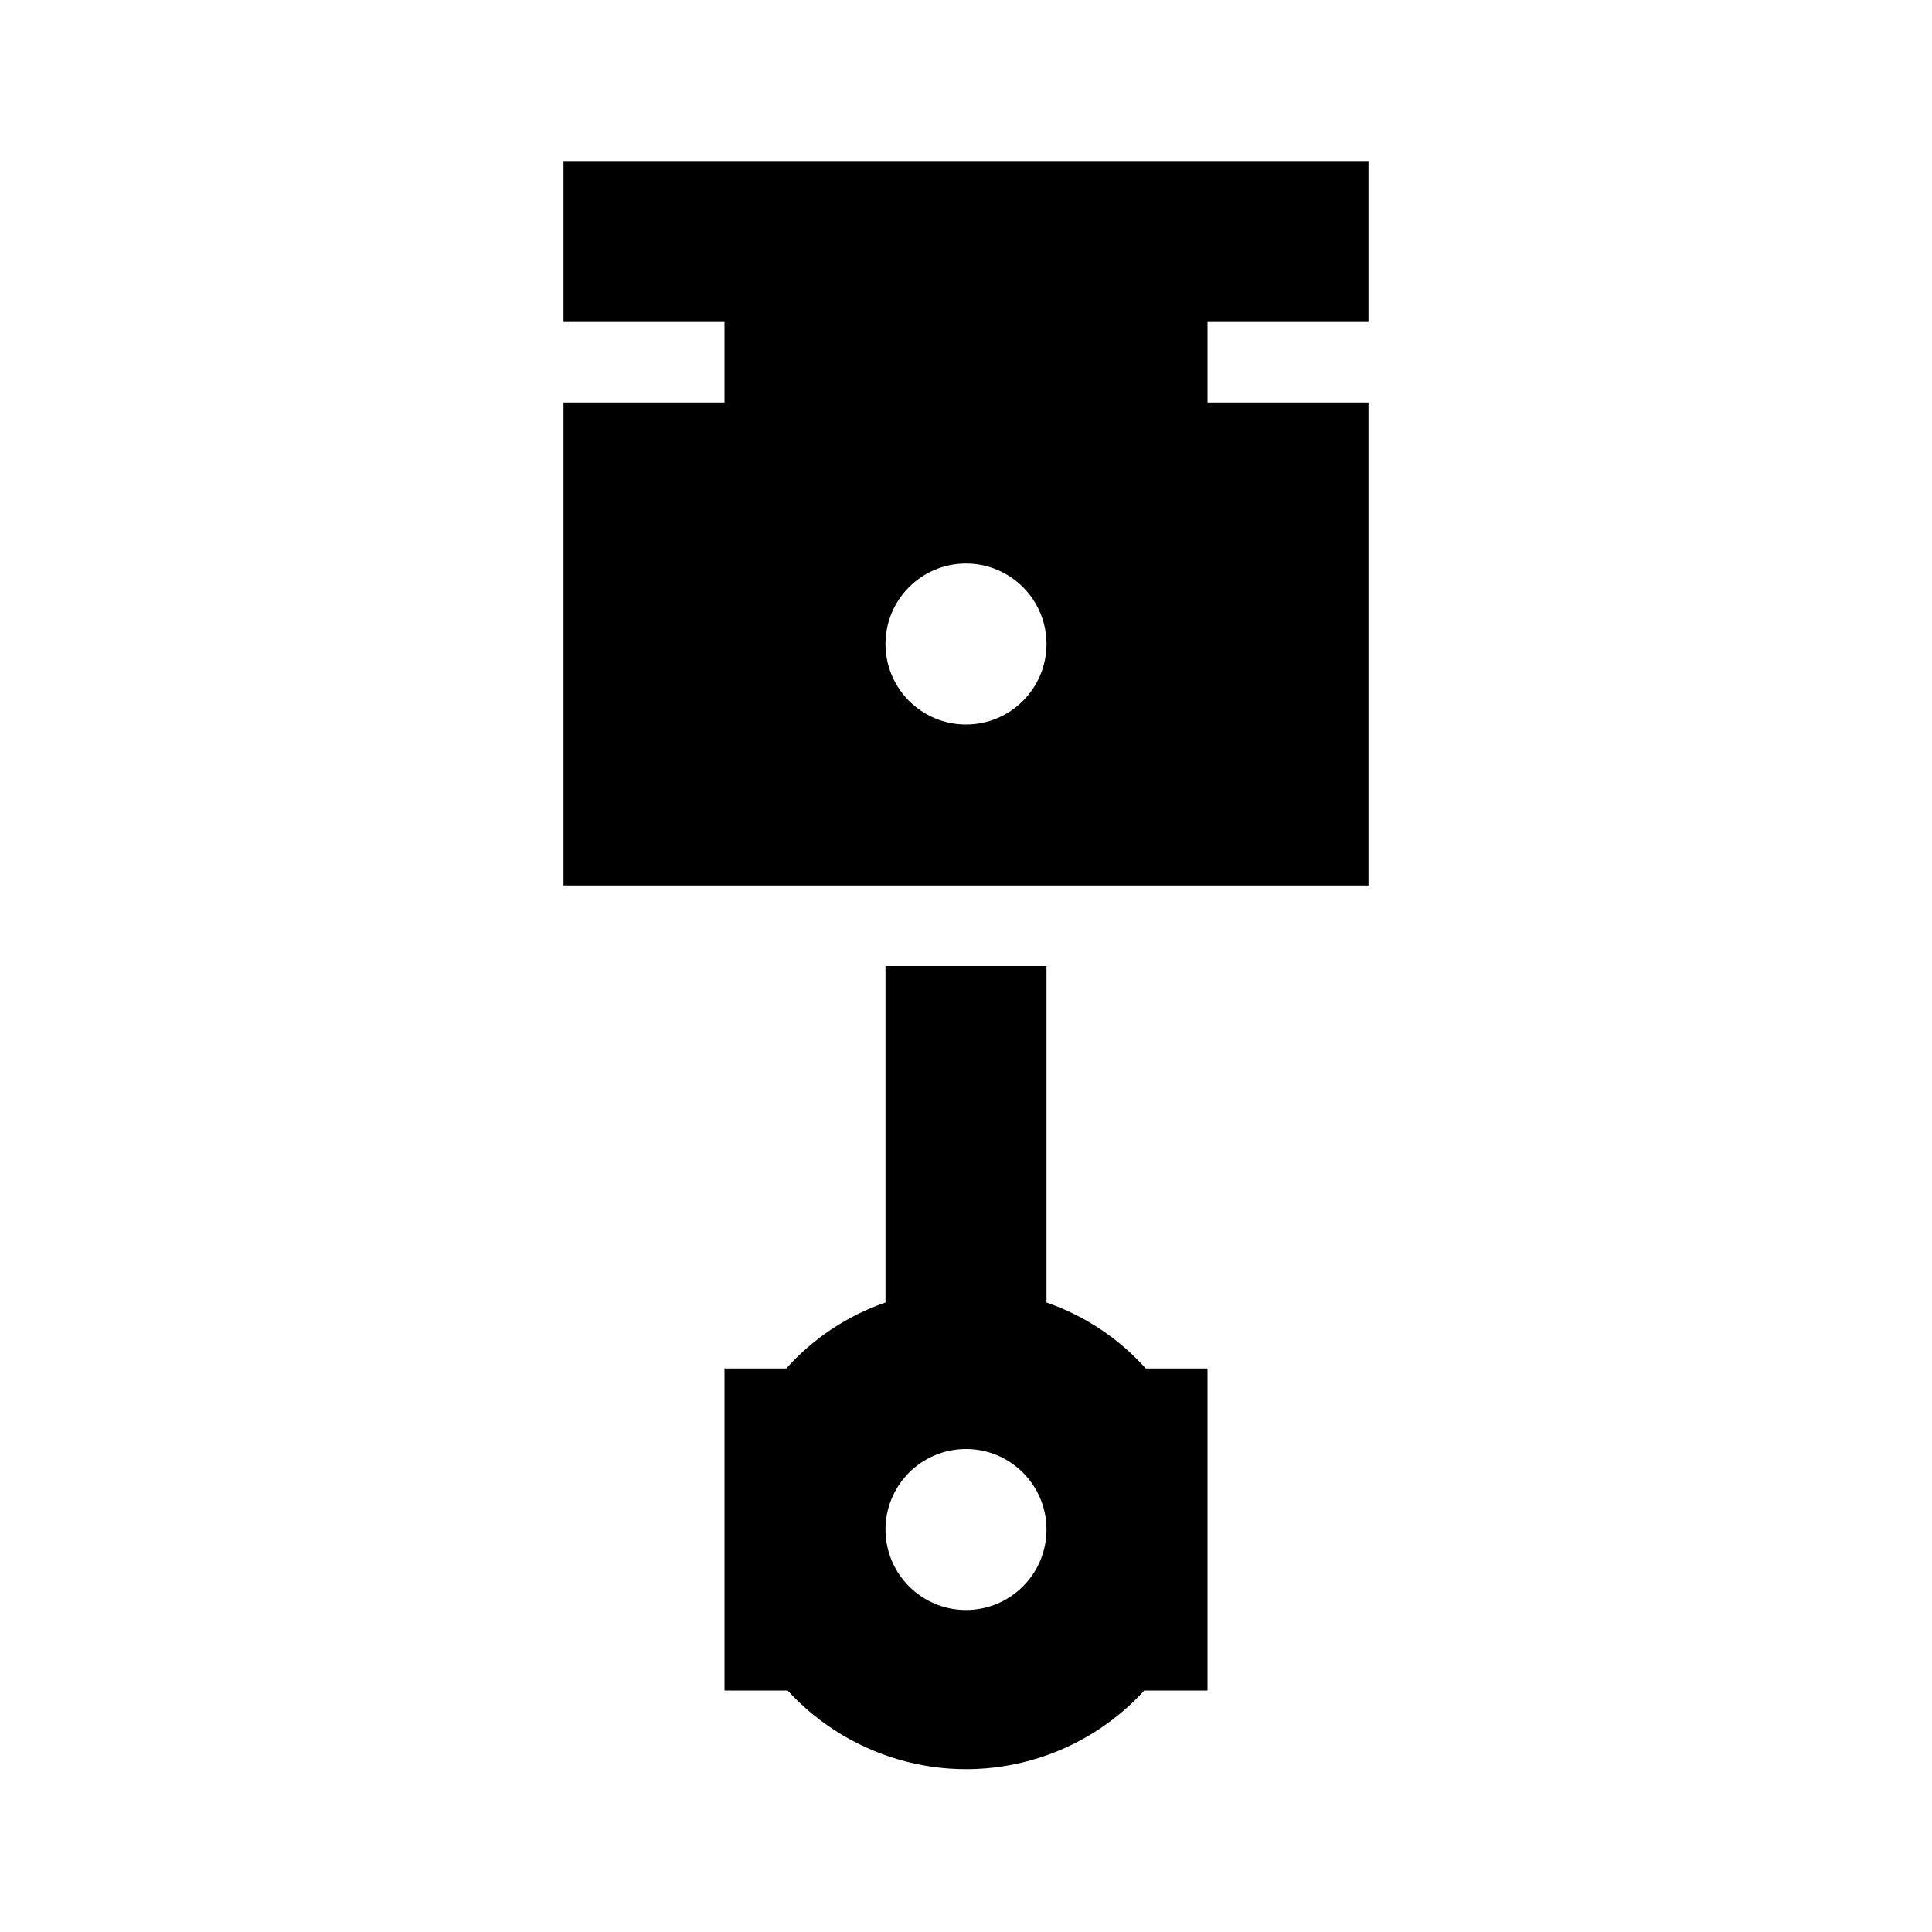 ﻿<svg xmlns="http://www.w3.org/2000/svg" xmlns:xlink="http://www.w3.org/1999/xlink" version="1.1" baseProfile="full" viewBox="0 0 24.00 24.00" enable-background="new 0 0 24.00 24.00" xml:space="preserve">
	<path fill="#000000" fill-opacity="1" stroke-width="1.333" stroke-linejoin="miter" d="M 13,16.18C 13.48,16.346 13.903,16.631 14.233,17L 15,17L 15,21L 14.215,21C 13.892,21.354 13.485,21.629 13.024,21.797C 11.848,22.223 10.579,21.869 9.784,21L 9,21L 9,17L 9.767,17C 10.097,16.631 10.52,16.346 11,16.18L 11,12L 13,12L 13,16.18 Z M 12,20C 12.552,20 13,19.552 13,19C 13,18.448 12.552,18 12,18C 11.448,18 11,18.448 11,19C 11,19.552 11.448,20 12,20 Z M 17,4L 15,4L 15,5L 17,5L 17,11L 7,11L 7,5L 9,5L 9,4L 7,4L 7,2L 17,2L 17,4 Z M 12,9C 12.552,9 13,8.552 13,8C 13,7.448 12.552,7 12,7C 11.448,7 11,7.448 11,8C 11,8.552 11.448,9 12,9 Z "/>
</svg>
